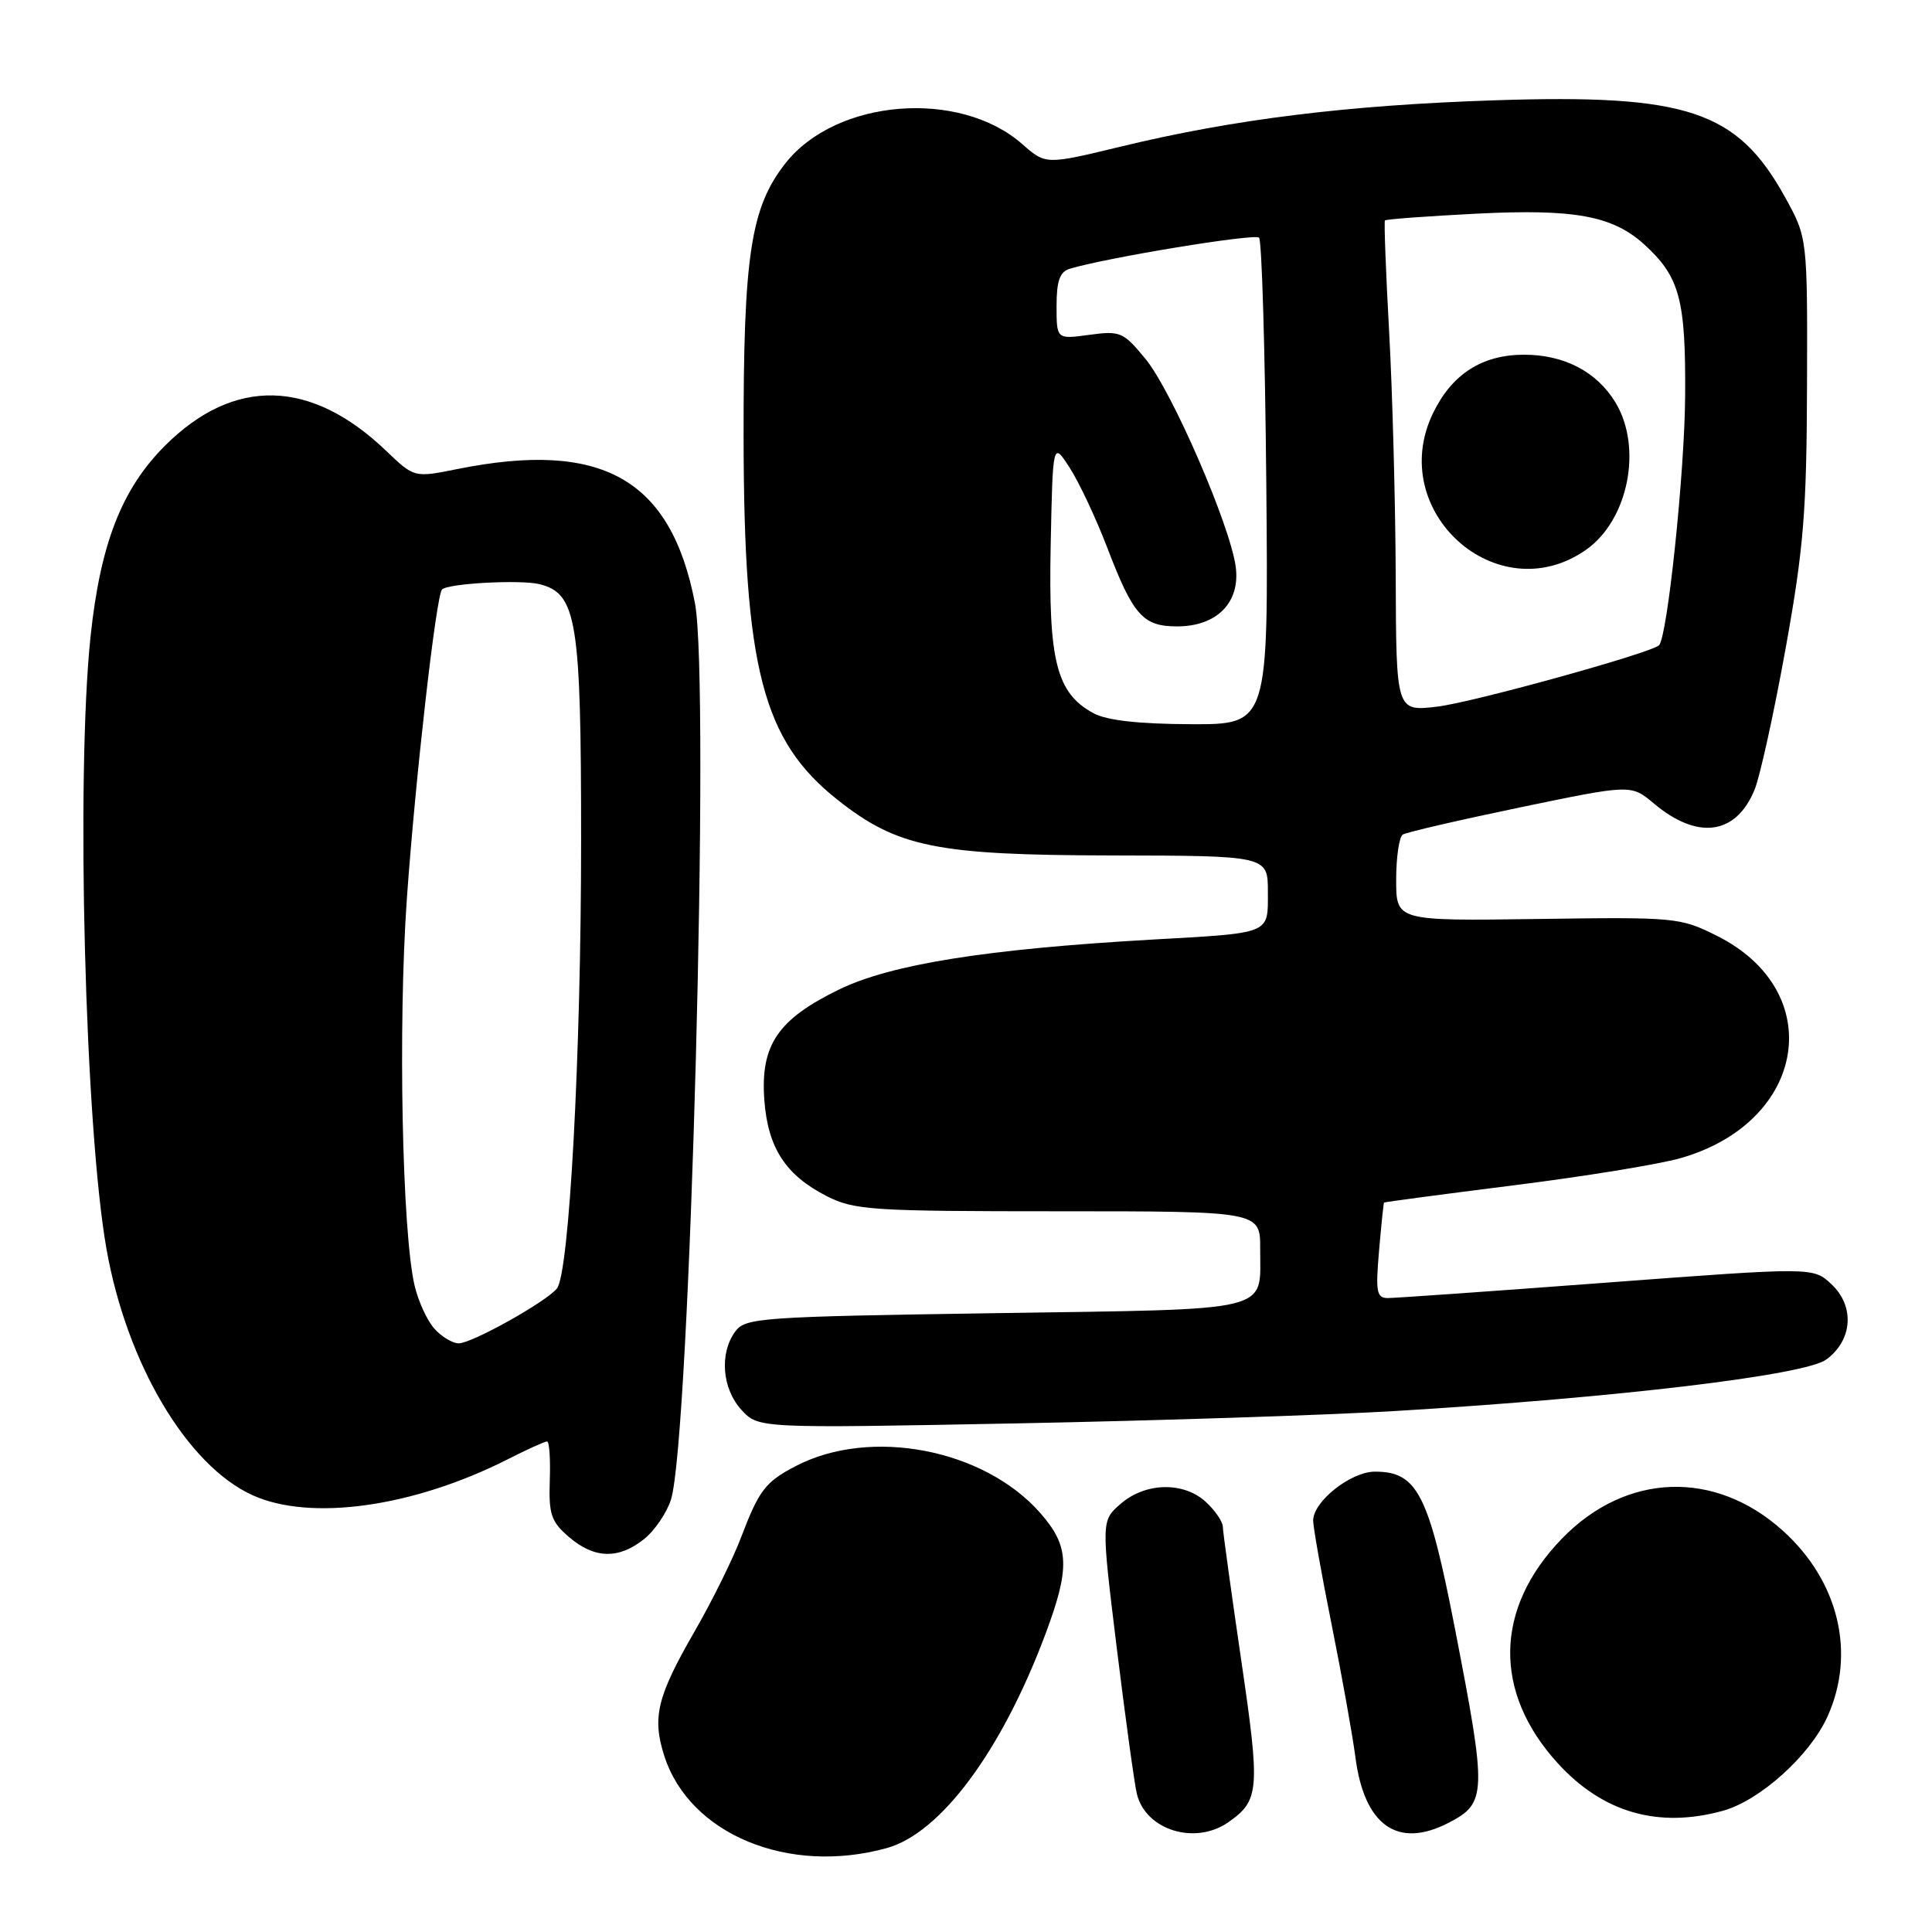 <?xml version="1.0" encoding="UTF-8" standalone="no"?>
<!DOCTYPE svg PUBLIC "-//W3C//DTD SVG 1.1//EN" "http://www.w3.org/Graphics/SVG/1.1/DTD/svg11.dtd" >
<svg xmlns="http://www.w3.org/2000/svg" xmlns:xlink="http://www.w3.org/1999/xlink" version="1.1" viewBox="0 0 256 256">
 <g >
 <path fill="currentColor"
d=" M 117.50 244.88 C 124.61 242.92 132.67 232.09 138.46 216.70 C 141.83 207.74 141.73 204.90 137.84 200.48 C 130.39 191.99 115.32 189.10 105.43 194.27 C 101.42 196.35 100.57 197.47 98.20 203.70 C 97.12 206.56 94.35 212.16 92.05 216.15 C 87.06 224.80 86.39 227.57 88.02 232.66 C 91.35 243.05 104.46 248.49 117.50 244.88 Z  M 162.77 241.45 C 166.89 238.56 167.00 237.21 164.46 219.93 C 163.14 210.89 162.04 202.96 162.03 202.29 C 162.01 201.62 161.02 200.16 159.81 199.04 C 156.88 196.31 151.81 196.40 148.51 199.25 C 145.91 201.50 145.91 201.50 147.99 218.47 C 149.14 227.80 150.33 236.47 150.65 237.74 C 151.85 242.53 158.38 244.52 162.77 241.45 Z  M 191.93 241.54 C 197.00 238.92 197.04 237.72 192.83 216.02 C 189.33 197.98 187.83 195.00 182.19 195.00 C 178.99 195.00 174.00 198.95 174.00 201.48 C 174.00 202.35 175.10 208.56 176.45 215.28 C 177.80 222.00 179.21 229.88 179.59 232.78 C 180.76 241.89 185.18 245.02 191.93 241.54 Z  M 228.32 239.93 C 233.20 238.57 239.79 232.64 242.13 227.50 C 245.95 219.11 243.66 209.51 236.23 202.82 C 227.23 194.71 215.45 195.13 206.98 203.86 C 198.01 213.10 197.81 224.23 206.44 233.67 C 212.41 240.20 219.77 242.30 228.32 239.93 Z  M 85.29 203.98 C 86.70 202.88 88.32 200.51 88.90 198.73 C 91.43 190.85 94.12 90.45 92.08 79.90 C 88.90 63.45 79.77 58.30 60.61 62.15 C 54.89 63.30 54.89 63.30 51.19 59.76 C 41.21 50.19 31.02 49.94 21.89 59.03 C 16.14 64.76 13.30 72.03 12.00 84.33 C 10.05 102.83 11.26 149.39 14.11 165.50 C 16.80 180.70 24.80 194.19 33.46 198.12 C 41.14 201.61 54.74 199.70 67.22 193.39 C 69.81 192.07 72.18 191.00 72.49 191.00 C 72.79 191.00 72.95 193.32 72.85 196.16 C 72.70 200.65 73.02 201.62 75.39 203.66 C 78.73 206.53 81.92 206.64 85.29 203.98 Z  M 185.00 186.96 C 214.38 185.19 239.18 182.22 242.00 180.14 C 245.48 177.58 245.79 173.09 242.68 170.17 C 240.26 167.90 240.26 167.90 212.94 169.95 C 197.91 171.08 184.85 172.00 183.90 172.00 C 182.41 172.00 182.26 171.20 182.73 165.75 C 183.03 162.31 183.32 159.43 183.39 159.35 C 183.45 159.27 191.15 158.25 200.50 157.07 C 209.85 155.90 219.83 154.28 222.68 153.46 C 239.40 148.69 242.23 131.37 227.50 124.00 C 222.63 121.56 222.01 121.51 203.75 121.77 C 185.00 122.03 185.00 122.03 185.00 116.58 C 185.00 113.57 185.40 110.87 185.88 110.58 C 186.36 110.28 193.36 108.66 201.44 106.98 C 216.12 103.93 216.12 103.93 219.14 106.46 C 224.93 111.33 230.01 110.65 232.48 104.67 C 233.20 102.93 235.05 94.53 236.59 86.00 C 239.00 72.62 239.39 67.83 239.44 51.00 C 239.50 31.50 239.50 31.50 236.50 26.08 C 230.18 14.66 223.54 12.45 198.06 13.29 C 178.57 13.93 163.53 15.79 148.53 19.42 C 138.57 21.83 138.57 21.83 135.45 19.09 C 127.12 11.78 110.79 13.10 104.08 21.63 C 99.47 27.49 98.50 33.83 98.53 58.00 C 98.57 88.54 101.05 98.12 110.97 105.97 C 118.91 112.26 124.03 113.31 147.25 113.35 C 168.00 113.39 168.00 113.39 168.00 118.18 C 168.00 123.84 168.59 123.60 152.50 124.51 C 130.64 125.76 118.03 127.78 111.17 131.12 C 103.04 135.08 100.74 138.49 101.28 145.79 C 101.75 152.11 104.11 155.73 109.56 158.50 C 113.21 160.35 115.48 160.50 140.25 160.50 C 167.00 160.50 167.00 160.50 166.98 165.50 C 166.96 173.98 169.21 173.44 131.95 174.00 C 100.64 174.47 98.76 174.61 97.42 176.44 C 95.30 179.33 95.68 184.02 98.25 186.82 C 100.50 189.26 100.50 189.26 134.50 188.61 C 153.20 188.25 175.93 187.51 185.00 186.96 Z  M 57.57 176.07 C 56.61 175.01 55.42 172.43 54.93 170.32 C 53.28 163.23 52.73 135.81 53.91 119.10 C 55.03 103.22 57.79 78.91 58.57 78.11 C 59.36 77.30 68.99 76.78 71.51 77.41 C 76.43 78.65 77.00 82.19 77.00 111.31 C 77.00 139.78 75.43 168.74 73.79 170.74 C 72.31 172.54 62.52 178.00 60.78 178.00 C 59.97 178.00 58.53 177.13 57.57 176.07 Z  M 144.88 94.50 C 139.99 91.84 138.91 87.61 139.22 72.29 C 139.50 58.50 139.50 58.50 141.75 62.00 C 142.99 63.92 145.21 68.65 146.69 72.50 C 150.15 81.55 151.44 83.00 155.97 83.00 C 161.25 83.00 164.37 79.83 163.74 75.10 C 163.00 69.59 155.27 51.78 151.77 47.54 C 148.84 43.98 148.43 43.81 144.33 44.37 C 140.00 44.96 140.00 44.96 140.00 40.55 C 140.00 37.21 140.43 36.01 141.75 35.61 C 146.78 34.11 166.25 30.92 166.83 31.49 C 167.20 31.86 167.63 46.53 167.79 64.08 C 168.08 96.00 168.08 96.00 157.79 95.96 C 150.85 95.93 146.65 95.46 144.88 94.50 Z  M 184.94 76.39 C 184.90 66.55 184.51 51.98 184.07 44.00 C 183.63 36.02 183.38 29.37 183.51 29.21 C 183.64 29.05 189.12 28.64 195.68 28.31 C 208.63 27.66 213.67 28.59 217.85 32.37 C 222.57 36.66 223.38 39.66 223.29 52.50 C 223.22 62.67 220.94 84.39 219.83 85.50 C 218.81 86.52 195.09 93.09 190.45 93.63 C 185.00 94.28 185.00 94.28 184.94 76.39 Z  M 210.13 72.87 C 215.77 68.94 217.69 59.29 214.04 53.30 C 211.57 49.25 207.26 47.00 201.95 47.00 C 196.39 47.00 192.39 49.57 189.89 54.73 C 183.59 67.74 198.42 81.04 210.13 72.87 Z "/>
</g>
</svg>